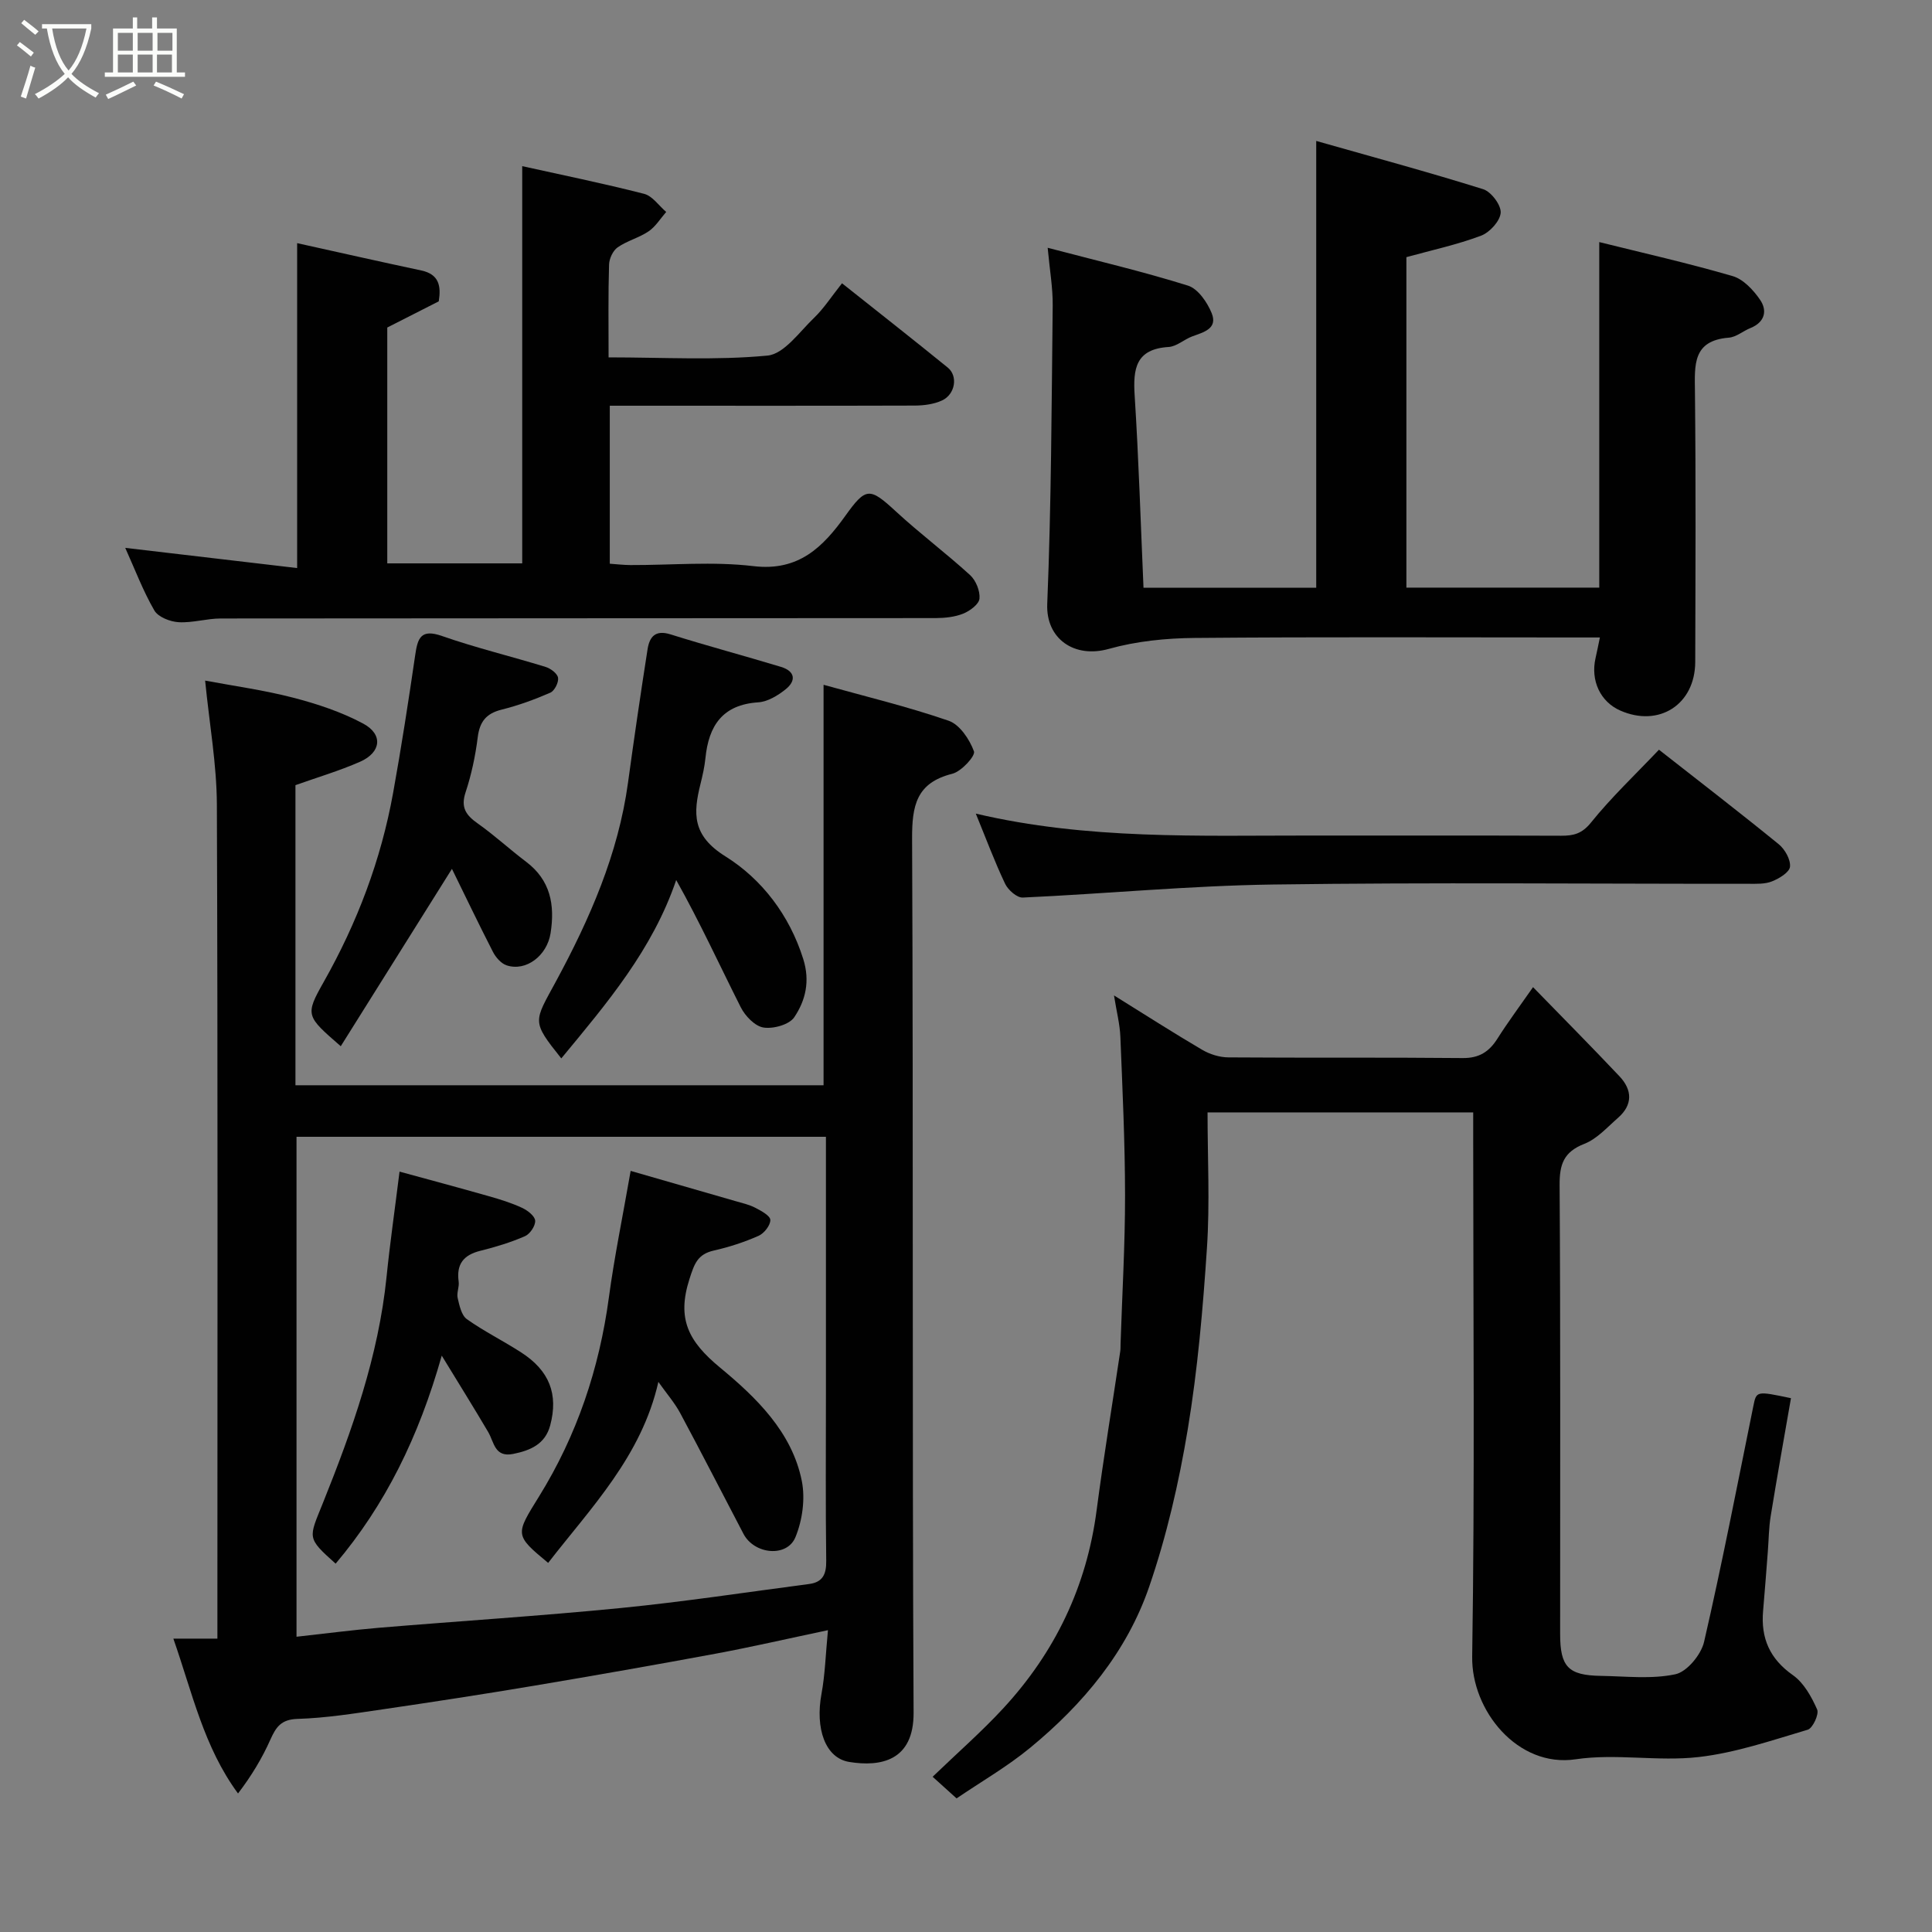 <svg enable-background="new 0 0 400 400" viewBox="0 0 400 400" xmlns="http://www.w3.org/2000/svg"><rect x="0" y="0" width="400" height="400" fill="#808080" stroke="none"/><path d="m6.4 11.7c-1-.8-1.9-1.6-2.9-2.3l.6-.7c.9.7 1.9 1.4 2.9 2.2zm-2.1 8.3c.7-2.1 1.4-4.2 2-6.4.2.1.6.3 1 .4-.7 2.3-1.3 4.4-1.9 6.4zm3-12.8c-1.1-.9-2.1-1.7-2.9-2.4l.6-.7c1 .8 2 1.5 3 2.4zm1.4-1.3v-.9h10.2v.9c-.9 4.2-2.3 7.3-4.1 9.4 1.3 1.4 3.2 2.7 5.7 4-.2.2-.4.5-.7.9-2.5-1.4-4.4-2.7-5.7-4.2-1.4 1.5-3.5 3-6.1 4.4 0 0 0 0-.1-.1-.3-.4-.5-.7-.7-.8 2.7-1.4 4.7-2.8 6.2-4.2-1.8-2.2-3-5.3-3.7-9.4zm9.2 0h-7.1c.6 3.8 1.7 6.7 3.4 8.7 1.7-2 2.9-4.8 3.7-8.7z" fill="#fbfcfa"/><path d="m31.6 3.6h.9v2.3h4.1v9.1h1.7v.9h-16.6v-.9h1.7v-9.1h4.1v-2.3h.9v2.3h3.1v-2.3zm-4 13.3.6.8c-1.9.9-3.8 1.9-5.8 2.8-.2-.3-.3-.6-.5-.9 2-.9 3.9-1.8 5.7-2.7zm-3.2-10.1v3.7h3.1v-3.7zm0 4.5v3.7h3.1v-3.7zm4.1-4.5v3.7h3.1v-3.7zm0 4.5v3.7h3.1v-3.7zm9.1 9.1c-2.1-1.1-4.1-2-5.8-2.7l.5-.8c2.2.9 4.1 1.8 5.8 2.6zm-1.9-13.6h-3.1v3.7h3.1zm-3.2 4.5v3.7h3.1v-3.7z" fill="#fbfcfa"/><g fill="#010101"><path d="m42.47 140.91c5.97 1.12 12.2 1.97 18.24 3.54 4.97 1.29 9.98 2.95 14.48 5.36 4.17 2.23 3.74 5.97-.64 7.9-4.29 1.89-8.82 3.22-13.38 4.85v62.13h109.34c0-27.44 0-54.78 0-82.91 8.66 2.41 17.42 4.52 25.89 7.44 2.3.79 4.34 3.86 5.25 6.34.34.94-2.61 4.17-4.49 4.64-7.46 1.87-8.35 6.61-8.32 13.46.27 60.31 0 120.62.31 180.93.05 9.97-6.79 11.27-13.34 10.2-4.98-.82-7.05-6.95-5.73-14.09.74-3.99.85-8.1 1.34-13.19-8.38 1.77-15.77 3.47-23.21 4.86-12.51 2.32-25.04 4.52-37.58 6.63-10.47 1.76-20.96 3.37-31.46 4.91-5.83.85-11.7 1.79-17.57 1.97-3.4.1-4.46 1.69-5.63 4.31-1.7 3.81-3.86 7.42-6.69 11.13-7.09-9.62-9.46-20.85-13.39-32.06h9.12c0-2.25 0-4.02 0-5.79 0-55.65.1-111.29-.11-166.94-.04-8.32-1.54-16.61-2.43-25.62zm128.53 94.45c-36.99 0-73.37 0-109.61 0v103.51c5.92-.65 11.44-1.38 16.98-1.85 16.73-1.4 33.49-2.45 50.19-4.1 13.02-1.29 25.98-3.27 38.97-4.97 2.81-.37 3.57-2.03 3.53-4.8-.15-11.5-.06-23-.06-34.49 0-17.65 0-35.29 0-53.3z"/><path d="m198.05 372.34c-1.69-1.52-3.01-2.72-4.96-4.48 5.19-5 10.2-9.37 14.68-14.23 10.68-11.58 17.21-25.18 19.27-40.92 1.45-11.01 3.26-21.98 4.9-32.97.07-.49.04-1 .06-1.5.33-10.26.94-20.53.93-30.79-.01-10.93-.53-21.86-.97-32.79-.1-2.58-.77-5.13-1.32-8.57 6.56 4.07 12.34 7.79 18.26 11.26 1.58.93 3.6 1.56 5.42 1.57 16.16.12 32.32-.02 48.48.14 3.44.04 5.51-1.3 7.24-4.04 2.18-3.44 4.62-6.71 7.36-10.64 6.27 6.44 12.16 12.38 17.9 18.46 2.66 2.82 2.78 5.9-.31 8.6-2.22 1.94-4.34 4.35-6.97 5.38-4.28 1.67-5.15 4.25-5.12 8.55.2 30.99.1 61.97.11 92.96 0 6.76 1.68 8.53 8.38 8.64 5.18.08 10.52.72 15.47-.33 2.41-.51 5.34-4.06 5.95-6.71 3.73-16.18 6.88-32.49 10.19-48.76.65-3.2.59-3.21 7.8-1.69-1.41 8.11-2.87 16.23-4.19 24.37-.4 2.43-.41 4.92-.6 7.38-.32 4.1-.62 8.2-.98 12.29-.49 5.64 1.36 9.92 6.18 13.31 2.26 1.59 3.85 4.48 5.01 7.1.43.98-.91 3.88-1.95 4.19-7.46 2.21-14.95 4.79-22.61 5.66-8.39.96-17.12-.78-25.43.46-12.02 1.8-21.61-10.11-21.43-21.26.55-35.64.21-71.3.21-106.95 0-1.81 0-3.61 0-5.72-18.4 0-36.44 0-55 0 0 9.43.49 18.74-.12 27.98-.83 12.59-1.92 25.22-3.98 37.65-1.83 11.02-4.37 22.07-8 32.62-4.63 13.46-13.66 24.27-24.59 33.27-4.75 3.92-10.15 7.02-15.27 10.51z"/><path d="m216.91 51.3c10.3 2.71 19.78 4.93 29.06 7.84 2.06.65 3.98 3.44 4.89 5.68 1.32 3.25-1.68 3.96-4.03 4.83-1.68.63-3.22 2.09-4.89 2.19-6.8.42-7.38 4.5-7.02 10.06.84 13.16 1.24 26.35 1.83 39.79h35.76c0-30.53 0-60.87 0-92.51 11.68 3.32 23.19 6.43 34.56 9.99 1.66.52 3.74 3.29 3.63 4.87-.12 1.73-2.28 4.09-4.07 4.76-4.98 1.87-10.23 3-15.45 4.44v68.42h39.93c0-23.74 0-47.35 0-71.54 8.88 2.21 18.33 4.34 27.61 7.04 2.2.64 4.28 2.86 5.66 4.87 1.58 2.28 1.03 4.67-1.97 5.89-1.52.61-2.94 1.87-4.47 1.99-7.53.59-7.08 5.66-7.02 11.15.2 18.66.11 37.32.06 55.98-.03 8.83-7.51 13.62-15.55 10.06-4.1-1.82-6.15-6.19-5.09-10.85.28-1.23.53-2.48.9-4.27-2.32 0-4.12 0-5.92 0-25.99 0-51.98-.13-77.97.1-5.96.05-12.09.67-17.8 2.27-7.12 2-13.03-2.09-12.73-9.32.84-20.57.9-41.18 1.13-61.78.04-3.66-.62-7.34-1.04-11.95z"/><path d="m126 73.99c11.35 0 22.2.65 32.9-.37 3.45-.33 6.62-4.92 9.66-7.83 1.99-1.91 3.52-4.31 5.77-7.14 7.5 5.96 14.75 11.65 21.9 17.46 2.15 1.75 1.55 5.53-1.19 6.8-1.7.79-3.78 1.05-5.7 1.06-19.17.06-38.33.03-57.49.03-1.79 0-3.59 0-5.6 0v32.71c1.4.1 2.83.27 4.26.28 8.5.03 17.09-.78 25.47.22 9.37 1.12 14.4-3.94 19.05-10.43 4.26-5.95 5.02-5.91 10.48-.87 4.95 4.57 10.37 8.62 15.34 13.16 1.2 1.1 2.09 3.3 1.94 4.87-.11 1.17-1.99 2.55-3.37 3.11-1.75.7-3.81.91-5.73.92-49.32.05-98.64.02-147.96.08-2.92 0-5.87.94-8.76.77-1.77-.11-4.23-1.07-5.02-2.44-2.34-4.05-4.01-8.49-6.02-12.95 11.95 1.4 23.59 2.77 35.59 4.18 0-22.76 0-44.76 0-67.27 8.45 1.87 17.07 3.82 25.71 5.66 3.71.79 4.11 3.27 3.61 6.39-3.46 1.76-6.9 3.51-10.66 5.42v48.83h27.94c0-27.26 0-54.53 0-82.24 7.98 1.77 16.66 3.54 25.23 5.73 1.73.44 3.06 2.46 4.58 3.75-1.19 1.36-2.18 3.01-3.62 4-1.98 1.35-4.47 1.96-6.43 3.33-.98.68-1.75 2.34-1.78 3.58-.19 6.13-.1 12.28-.1 19.2z"/><path d="m202.03 168.45c23.08 5.43 46.19 4.52 69.24 4.54 17.32.02 34.63-.03 51.95.04 2.56.01 4.31-.41 6.17-2.72 4.24-5.26 9.19-9.94 14.08-15.09 8.25 6.47 16.62 12.91 24.81 19.58 1.27 1.04 2.47 3.17 2.32 4.65-.12 1.16-2.24 2.44-3.73 3.03-1.46.59-3.24.5-4.87.5-32.8.02-65.61-.31-98.41.15-17.28.24-34.54 1.91-51.83 2.7-1.21.06-3.05-1.57-3.66-2.85-2.16-4.54-3.91-9.26-6.07-14.53z"/><path d="m116.21 219.13c-6.24-7.81-5.67-7.5-1.09-15.97 6.97-12.9 12.88-26.32 14.9-41.1 1.26-9.22 2.61-18.44 4.05-27.63.4-2.55 1.57-4.09 4.75-3.09 7.58 2.38 15.27 4.43 22.87 6.73 2.97.9 3.19 2.89.92 4.68-1.6 1.27-3.68 2.53-5.62 2.66-7.43.48-10.27 4.87-10.94 11.57-.18 1.78-.58 3.54-1.01 5.28-1.53 6.13-1.78 10.72 5.16 15.05 7.5 4.69 13.23 12.11 16.1 21.23 1.45 4.61.48 8.58-1.85 12.06-1.03 1.54-4.33 2.46-6.37 2.14-1.77-.27-3.8-2.38-4.71-4.19-4.38-8.68-8.42-17.53-13.37-26.35-4.9 14.41-14.3 25.46-23.79 36.93z"/><path d="m93.57 179.89c-7.74 12.35-15.33 24.45-23.02 36.72-7.16-6.23-7.44-6.39-3.55-13.27 6.96-12.3 11.88-25.3 14.39-39.18 1.71-9.47 3.18-18.99 4.57-28.51.51-3.52 1.15-5.52 5.56-3.97 7.03 2.46 14.31 4.2 21.44 6.4 1.05.32 2.45 1.37 2.58 2.25.15.95-.73 2.7-1.6 3.08-3.26 1.42-6.63 2.65-10.08 3.51-3.18.79-4.54 2.47-4.95 5.71-.48 3.86-1.3 7.73-2.52 11.42-1.05 3.16.11 4.74 2.52 6.44 3.47 2.45 6.61 5.36 10 7.92 5.08 3.82 6 8.95 5.08 14.8-.73 4.65-5.07 7.99-9.11 6.65-1.14-.38-2.25-1.66-2.83-2.8-3.03-5.91-5.89-11.9-8.48-17.17z"/><path d="m136.31 286.11c-3.49 15.38-13.9 25.97-22.82 37.47-7.02-5.81-6.79-5.83-1.86-13.8 7.81-12.61 12.44-26.4 14.43-41.14 1.13-8.39 2.85-16.7 4.51-26.22 7.25 2.09 14.47 4.16 21.68 6.25 1.4.41 2.86.72 4.13 1.39 1.22.63 3.09 1.64 3.11 2.52.02 1.12-1.3 2.79-2.45 3.29-2.94 1.3-6.06 2.32-9.21 3.03-3.41.77-4.06 2.71-5.1 5.96-2.6 8.16-.26 12.82 6.32 18.26 7.39 6.11 14.93 13.31 16.96 23.52.73 3.68.12 8.11-1.32 11.61-1.75 4.26-8.52 3.59-10.76-.68-4.37-8.33-8.65-16.71-13.1-25-1.14-2.12-2.77-3.99-4.52-6.46z"/><path d="m82.72 242.57c6.11 1.67 12.31 3.33 18.49 5.09 2.34.66 4.68 1.39 6.88 2.41 1.13.52 2.64 1.69 2.71 2.65.08 1.06-1.07 2.77-2.11 3.22-2.96 1.29-6.09 2.24-9.23 3.02-3.48.86-5 2.76-4.5 6.37.16 1.11-.46 2.36-.2 3.43.36 1.55.78 3.56 1.9 4.36 3.58 2.54 7.56 4.5 11.25 6.89 5.84 3.77 7.73 8.64 6 15.11-1.04 3.88-4.09 5.18-7.66 5.9-3.87.78-3.94-2.45-5.19-4.56-2.87-4.87-5.86-9.67-9.6-15.79-4.78 16.89-11.69 30.88-21.97 43.07-6.06-5.42-5.58-5.23-2.64-12.55 6.07-15.1 11.51-30.43 13.18-46.81.71-7.01 1.72-13.98 2.69-21.81z"/></g></svg>